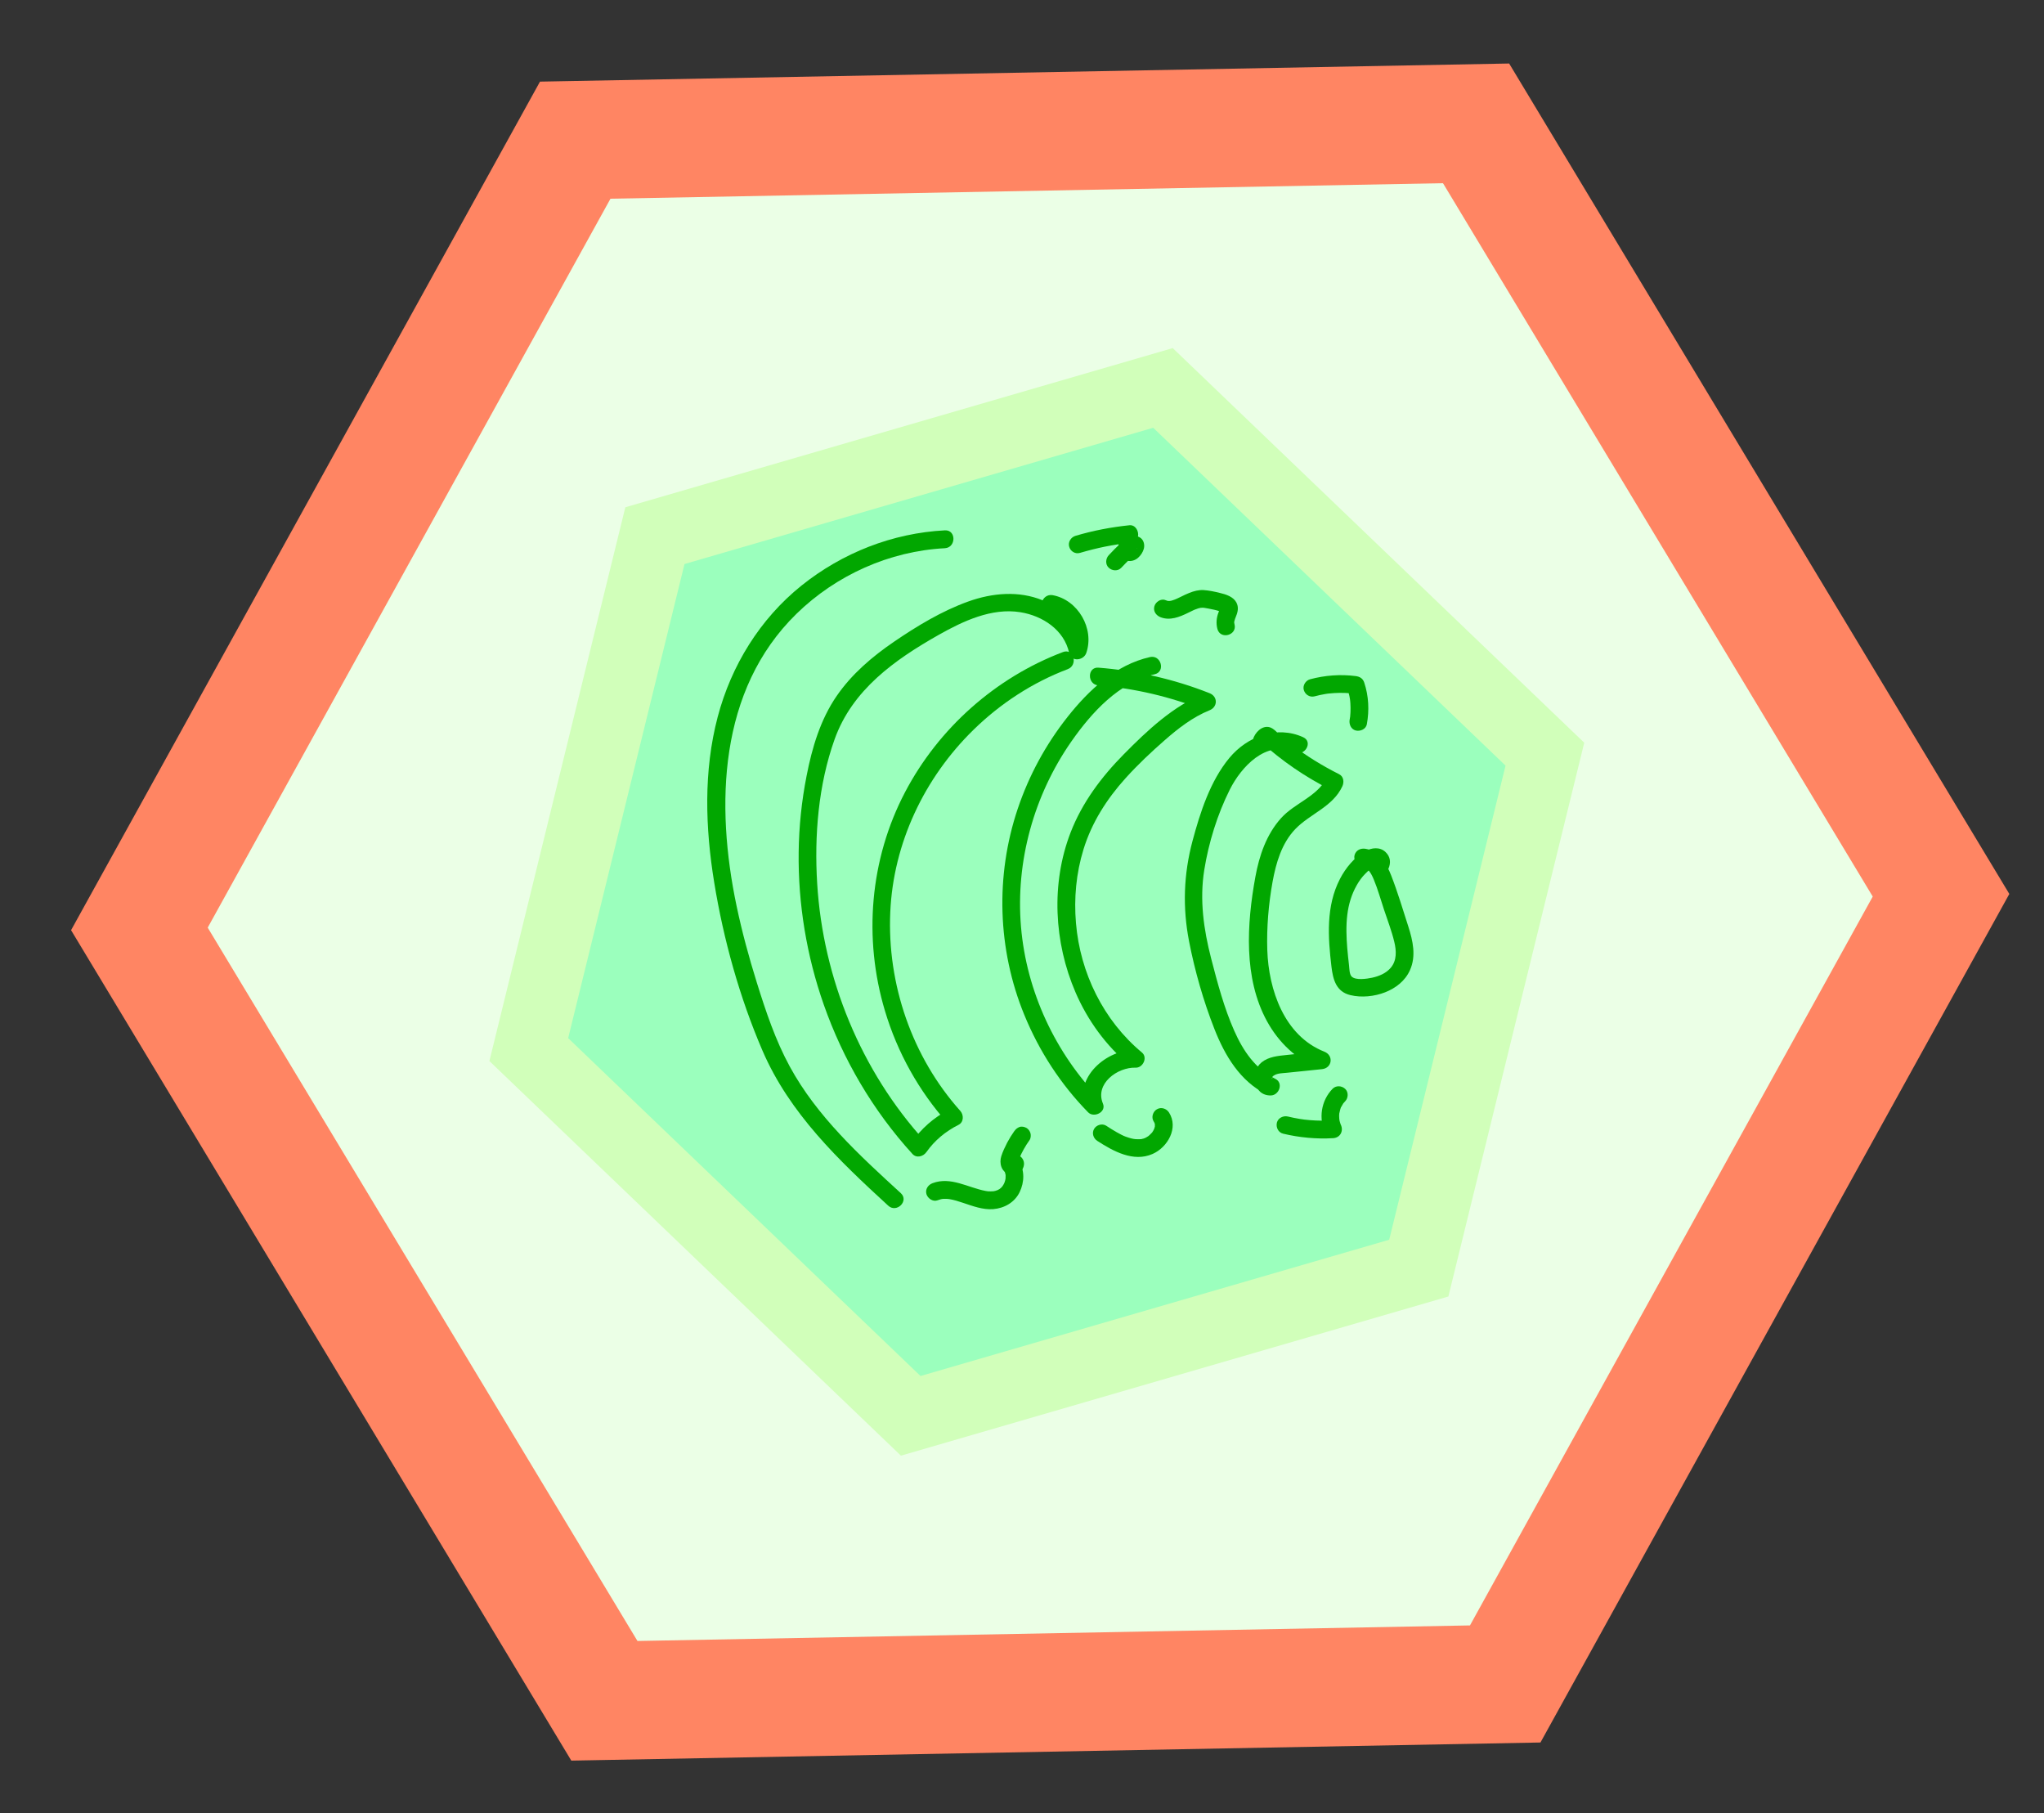 <?xml version="1.0" encoding="utf-8"?>
<!-- Generator: Adobe Illustrator 25.0.1, SVG Export Plug-In . SVG Version: 6.00 Build 0)  -->
<svg version="1.1" id="Layer_1" xmlns="http://www.w3.org/2000/svg" xmlns:xlink="http://www.w3.org/1999/xlink" x="0px" y="0px"
	 viewBox="0 0 345.4 306.32" style="enable-background:new 0 0 345.4 306.32;" xml:space="preserve">
<rect x="0" y="0" width="345.4" height="306.32" fill="#333333" stroke="none"/>
<style type="text/css">
	.st0{fill:#EBFFE6;}
	.st1{fill:#FF8563;}
	.st2{fill:#9BFFBD;}
	.st3{fill:#D1FFBA;}
	.st4{fill:#01A700;}
</style>
<g>
	<polygon class="st0" points="23.56,156.94 97.21,23.68 249.43,20.84 328.01,151.25 254.36,284.5 102.13,287.34 	"/>
	<path class="st1" d="M243.84,30.95l72.62,120.52L248.4,274.61l-140.68,2.63L35.1,156.72l68.06-123.15L243.84,30.95 M255.02,10.73
		L91.25,13.79L12.01,157.15l84.53,140.3l163.77-3.06l79.23-143.36L255.02,10.73L255.02,10.73z"/>
</g>
<g>
	<polygon class="st2" points="89.35,177.32 110.67,90.5 196.52,65.54 261.06,127.41 239.75,214.24 153.89,239.2 	"/>
	<path class="st3" d="M194.87,72.27l59.54,57.08l-19.66,80.1l-79.2,23.02l-59.54-57.08l19.66-80.1L194.87,72.27 M198.17,58.81
		L105.67,85.7L82.7,179.26l69.54,66.67l92.51-26.89l22.96-93.56L198.17,58.81L198.17,58.81z"/>
</g>
<g>
	<g>
		<path class="st4" d="M177.08,103.46c2.77,0.5,4.52,3.4,3.59,6.08c0.96,0,1.93,0,2.89,0c-0.83-3.85-3.83-6.67-7.37-8.12
			c-4.05-1.66-8.52-1.25-12.57,0.2c-4.46,1.6-8.65,4.14-12.55,6.8c-3.69,2.52-7.13,5.45-9.68,9.15c-2.76,4-4.17,8.77-5.09,13.5
			c-0.84,4.25-1.29,8.59-1.34,12.92c-0.11,8.73,1.35,17.51,4.24,25.74c3.27,9.31,8.33,17.92,14.98,25.22
			c0.7,0.77,1.83,0.44,2.36-0.3c1.4-1.99,3.26-3.52,5.43-4.61c0.91-0.46,0.91-1.68,0.3-2.36c-8.14-9.1-12.37-21.39-11.83-33.57
			c0.51-11.65,5.75-22.69,14.06-30.81c4.55-4.45,9.97-7.99,15.93-10.25c1.79-0.68,1.01-3.58-0.8-2.89
			c-11.4,4.32-21.01,12.86-26.68,23.65c-5.97,11.35-7.08,24.71-3.41,36.97c2.1,7.03,5.72,13.54,10.61,19.01
			c0.1-0.79,0.2-1.57,0.3-2.36c-2.64,1.33-4.81,3.28-6.51,5.69c0.79-0.1,1.57-0.2,2.36-0.3c-10.81-11.87-17.23-27.53-18.21-43.53
			c-0.5-8.11,0.19-16.68,2.94-24.38c2.99-8.37,10.15-13.44,17.59-17.65c4.09-2.31,8.95-4.61,13.79-3.83
			c3.77,0.6,7.42,2.99,8.26,6.89c0.33,1.54,2.44,1.3,2.89,0c1.42-4.11-1.4-8.99-5.69-9.77
			C175.99,100.23,175.18,103.12,177.08,103.46L177.08,103.46z"/>
	</g>
</g>
<g>
	<g>
		<path class="st4" d="M194.32,111.01c-5.79,1.31-10.34,5.58-13.92,10.11c-3.68,4.65-6.53,9.89-8.42,15.52
			c-3.81,11.31-3.42,23.78,1.11,34.82c2.51,6.13,6.14,11.72,10.78,16.46c0.97,1,3.11-0.02,2.51-1.46c-1.41-3.37,2.46-6.19,5.53-6.08
			c1.23,0.04,2.07-1.72,1.06-2.56c-6.51-5.41-10.44-13.46-11.15-21.86c-0.36-4.2,0.03-8.43,1.27-12.46
			c1.4-4.55,3.95-8.53,7.12-12.04c2.06-2.28,4.3-4.39,6.61-6.41c2.28-2,4.73-3.9,7.57-5.05c1.41-0.57,1.42-2.33,0-2.89
			c-6.01-2.38-12.32-3.8-18.77-4.31c-1.92-0.15-1.92,2.85,0,3c6.17,0.49,12.21,1.93,17.97,4.21c0-0.96,0-1.93,0-2.89
			c-5.33,2.14-9.71,6.28-13.69,10.31c-3.78,3.83-7.02,8.14-8.98,13.19c-3.35,8.65-2.82,18.6,0.83,27.05
			c2.04,4.72,5.14,8.99,9.1,12.28c0.35-0.85,0.71-1.71,1.06-2.56c-4.85-0.17-10.59,4.7-8.42,9.88c0.84-0.49,1.67-0.97,2.51-1.46
			c-7.65-7.82-12.55-18.31-13.47-29.24c-0.93-11.04,2.18-22.22,8.51-31.3c3.43-4.91,8.03-9.98,14.09-11.36
			C197,113.47,196.2,110.58,194.32,111.01L194.32,111.01z"/>
	</g>
</g>
<g>
	<g>
		<path class="st4" d="M220.21,124.55c-4.45-2.03-9.45-0.13-12.46,3.49c-3.24,3.9-4.95,9.23-6.24,14.05
			c-1.5,5.62-1.69,11.23-0.58,16.94c0.97,4.98,2.42,10.07,4.28,14.8c1.76,4.49,4.34,8.85,8.81,11.06c0.25-0.93,0.5-1.86,0.76-2.8
			c0.59-0.01-0.06,0.22,0.16-0.04c0.21-0.24-0.02-0.12,0.38-0.38c0.58-0.37,1.49-0.36,2.15-0.43c1.98-0.21,3.96-0.41,5.93-0.61
			c1.71-0.18,2-2.31,0.4-2.95c-6.79-2.68-9.43-10.46-9.65-17.17c-0.12-3.83,0.21-7.75,0.89-11.52c0.58-3.19,1.54-6.52,3.84-8.92
			c2.51-2.61,6.33-3.75,7.95-7.22c0.33-0.7,0.24-1.66-0.54-2.05c-2.86-1.44-5.6-3.12-8.14-5.08c-0.6-0.46-1.18-0.94-1.75-1.43
			c-0.54-0.46-1.13-1.21-1.83-1.42c-1.33-0.38-2.54,0.94-2.85,2.08c-0.49,1.87,2.4,2.67,2.89,0.8c-0.02,0-0.03,0.01-0.05,0.01
			c-0.49-0.13-0.97-0.26-1.46-0.39c3.52,3.18,7.42,5.87,11.66,8c-0.18-0.68-0.36-1.37-0.54-2.05c-1.5,3.21-5.44,4.34-7.73,6.89
			c-2.49,2.76-3.71,6.37-4.36,9.97c-1.44,7.92-2.02,17.06,1.97,24.35c1.99,3.63,5.02,6.51,8.88,8.04c0.13-0.98,0.27-1.96,0.4-2.95
			c-1.98,0.2-3.96,0.41-5.93,0.61c-1.49,0.16-3.05,0.28-4.26,1.25c-2.04,1.65-1.45,5.66,1.57,5.59c1.4-0.03,2.15-2.11,0.76-2.8
			c-3.38-1.67-5.46-4.75-6.95-8.12c-1.72-3.87-2.84-8.11-3.9-12.2c-1.27-4.91-1.98-9.91-1.17-14.97c0.74-4.61,2.21-9.38,4.31-13.57
			c1.89-3.78,6.13-8.47,10.88-6.31C220.44,127.93,221.97,125.35,220.21,124.55L220.21,124.55z"/>
	</g>
</g>
<g>
	<g>
		<path class="st4" d="M159.67,89.6c-8.86,0.46-17.32,3.8-24.23,9.33c-7.03,5.64-11.88,13.53-14.17,22.22
			c-2.4,9.12-2.09,18.71-0.58,27.95c1.57,9.64,4.29,19.43,8.16,28.41c4.57,10.6,12.89,18.53,21.25,26.19
			c1.42,1.3,3.55-0.81,2.12-2.12c-6.99-6.4-14.17-12.96-18.76-21.39c-2.43-4.46-4.05-9.32-5.56-14.15
			c-1.34-4.29-2.52-8.63-3.44-13.02c-3.56-16.97-3.06-36.42,10.12-49.31c6.69-6.54,15.73-10.61,25.09-11.09
			C161.59,92.5,161.6,89.5,159.67,89.6L159.67,89.6z"/>
	</g>
</g>
<g>
	<g>
		<path class="st4" d="M182.49,93.41c1.4-0.41,2.81-0.77,4.24-1.06c0.71-0.14,1.43-0.27,2.15-0.38c0.17-0.03,0.33-0.05,0.5-0.07
			c0.54-0.08-0.28,0.03,0.27-0.04c0.39-0.05,0.78-0.09,1.17-0.13c-0.48-0.63-0.96-1.27-1.45-1.9c-0.23,1.13-0.57,2.52-0.19,3.66
			c0.48,1.43,2.06,1.67,3.13,0.75c0.45-0.39,0.83-0.96,0.98-1.54c0.18-0.72-0.04-1.56-0.72-1.93c-0.61-0.34-1.25-0.26-1.85,0.04
			c-0.5,0.25-0.93,0.64-1.35,1c-0.71,0.62-1.37,1.3-2.01,1.99c-0.54,0.57-0.61,1.56,0,2.12c0.58,0.54,1.55,0.61,2.12,0
			c0.52-0.55,1.04-1.09,1.59-1.6c0.18-0.17,0.37-0.34,0.56-0.5c0.07-0.06,0.15-0.12,0.22-0.19c0.19-0.16-0.32,0.23-0.12,0.1
			c0.04-0.03,0.08-0.06,0.12-0.09c0.1-0.07,0.2-0.13,0.31-0.19c0.31-0.19-0.42,0.12-0.09,0.04c-0.45,0.1-0.92-0.01-1.29-0.35
			c-0.28-0.26-0.41-0.64-0.41-0.97c0,0.21,0.04-0.31,0.05-0.31c0.01,0-0.05,0.17-0.05,0.18c0-0.03,0.23-0.45,0.1-0.25
			c-0.02,0.04-0.04,0.08-0.06,0.11c-0.04,0.07-0.09,0.13-0.13,0.2c0.24-0.41,0.2-0.26,0.05-0.09c-0.23,0.26,0.22-0.14,0.13-0.09
			c-0.3,0.17,0.36-0.11,0.16-0.05c-0.18,0.05,0.5-0.04,0.31-0.04c0.22,0,0.41,0.04,0.65,0.18c-0.17-0.1,0.36,0.32,0.22,0.17
			c0.03,0.03,0.29,0.41,0.17,0.2c0.26,0.46,0.13,0.35,0.09,0.17c-0.08-0.3,0.02,0.37,0.02,0.18c0-0.18-0.02-0.36-0.01-0.54
			c0.01-0.13,0.02-0.26,0.03-0.38c0-0.05,0.01-0.1,0.02-0.14c0.04-0.36-0.03,0.17-0.01,0.05c0.06-0.36,0.12-0.72,0.19-1.08
			c0.18-0.86-0.41-2.01-1.45-1.9c-3.09,0.32-6.14,0.9-9.12,1.79c-0.75,0.22-1.3,1.06-1.05,1.85
			C180.89,93.13,181.68,93.65,182.49,93.41L182.49,93.41z"/>
	</g>
</g>
<g>
	<g>
		<path class="st4" d="M196.12,104.28c1.57,0.61,3.18-0.03,4.59-0.72c0.32-0.16,0.65-0.32,0.97-0.47c0.06-0.03,0.46-0.2,0.23-0.1
			c0.2-0.08,0.39-0.15,0.59-0.21c0.15-0.04,0.31-0.08,0.46-0.11c-0.29,0.06,0.1,0,0.2,0c0.06,0,0.43,0.03,0.27,0.01
			c0.27,0.04,0.54,0.09,0.8,0.14c0.64,0.12,1.28,0.25,1.9,0.46c0.07,0.02,0.24,0.05,0.29,0.11c-0.22-0.22-0.22-0.08-0.03,0.01
			c0.07,0.03,0.29,0.2,0.05,0.01c-0.29-0.23,0.13,0.22-0.09-0.1c-0.17-0.25-0.06-0.08-0.03-0.01c-0.22-0.41-0.14-0.37-0.11-0.25
			c0.03,0.12,0,0.25-0.03-0.29c0.02,0.38,0.12-0.31,0.02-0.06c-0.09,0.24-0.18,0.48-0.27,0.71c-0.37,0.91-0.46,1.89-0.21,2.85
			c0.5,1.86,3.39,1.07,2.89-0.8c-0.01-0.02-0.05-0.3-0.07-0.31c0.03,0.01,0.01,0.4,0.03,0.18c0-0.05-0.01-0.1-0.01-0.14
			c0-0.08,0.01-0.16,0.01-0.24c0-0.28-0.09,0.38,0,0.05c0.08-0.3,0.17-0.59,0.3-0.89c0.32-0.77,0.47-1.56,0.05-2.34
			c-0.54-0.98-1.77-1.36-2.79-1.6c-0.89-0.22-1.84-0.42-2.75-0.48c-0.81-0.05-1.64,0.17-2.39,0.47c-0.48,0.19-0.94,0.41-1.4,0.64
			c-0.17,0.08-0.34,0.17-0.52,0.25c-0.09,0.04-0.17,0.08-0.26,0.12c-0.02,0.01-0.44,0.18-0.15,0.07c-0.17,0.07-0.34,0.13-0.51,0.18
			c-0.08,0.03-0.17,0.05-0.25,0.07c0,0-0.39,0.07-0.18,0.04c0.2-0.03-0.07,0-0.12,0c-0.11,0-0.21,0-0.32-0.01
			c0.3,0.02,0.09,0.02,0.02-0.01c-0.13-0.04-0.25-0.08-0.38-0.13c-0.75-0.3-1.65,0.32-1.85,1.05
			C194.84,103.28,195.36,103.98,196.12,104.28L196.12,104.28z"/>
	</g>
</g>
<g>
	<g>
		<path class="st4" d="M222.16,117.64c0.57-0.15,1.14-0.28,1.73-0.38c0.15-0.02,0.29-0.05,0.44-0.07c-0.29,0.04,0.13-0.02,0.19-0.02
			c0.32-0.04,0.64-0.06,0.95-0.08c1.2-0.07,2.41-0.03,3.6,0.13c-0.48-0.37-0.96-0.73-1.45-1.1c0.16,0.49,0.3,0.99,0.41,1.49
			c0.05,0.23,0.09,0.46,0.12,0.69c-0.05-0.32,0.01,0.13,0.01,0.16c0.01,0.12,0.02,0.23,0.03,0.35c0.03,0.49,0.04,0.99,0.02,1.48
			c-0.01,0.23-0.03,0.47-0.05,0.7c-0.04,0.46,0.05-0.29-0.02,0.16c-0.02,0.14-0.05,0.28-0.07,0.42c-0.14,0.77,0.21,1.65,1.05,1.85
			c0.74,0.17,1.69-0.22,1.85-1.05c0.43-2.35,0.32-4.77-0.44-7.05c-0.23-0.7-0.75-1.01-1.45-1.1c-2.57-0.33-5.2-0.13-7.7,0.54
			c-0.76,0.2-1.3,1.08-1.05,1.85C220.57,117.37,221.35,117.86,222.16,117.64L222.16,117.64z"/>
	</g>
</g>
<g>
	<g>
		<path class="st4" d="M234.61,146.79c0.46-1.03,0.36-2.05-0.49-2.85c-0.96-0.9-2.35-0.73-3.42-0.13c-1.84,1.02-3.32,2.84-4.27,4.68
			c-2.38,4.6-2.03,9.82-1.44,14.81c0.26,2.17,0.78,4.24,3.19,4.82c1.89,0.46,4.07,0.23,5.87-0.47c1.81-0.71,3.41-1.94,4.21-3.75
			c1.07-2.38,0.49-4.96-0.27-7.34c-0.93-2.88-1.8-5.82-2.9-8.64c-0.78-2-2.03-4.15-4.34-4.52c-0.81-0.13-1.6,0.21-1.85,1.05
			c-0.2,0.71,0.25,1.72,1.05,1.85c1.21,0.19,1.77,1.27,2.21,2.33c0.68,1.63,1.15,3.37,1.71,5.04c0.6,1.81,1.3,3.61,1.74,5.46
			c0.36,1.48,0.45,3.13-0.59,4.36c-0.79,0.94-1.99,1.44-3.16,1.69c-0.84,0.18-2.8,0.49-3.47-0.21c-0.38-0.4-0.37-1.37-0.43-1.88
			c-0.11-0.97-0.22-1.94-0.3-2.92c-0.15-1.87-0.22-3.76,0.01-5.63c0.21-1.73,0.72-3.46,1.59-4.98c0.4-0.71,0.87-1.37,1.45-1.95
			c0.26-0.27,0.54-0.53,0.84-0.76c0.17-0.13,0.36-0.23,0.53-0.36c0.08-0.06,0.17-0.11,0.26-0.14c0.44-0.14,0.33-0.49-0.32-1.06
			C231.24,147.03,233.82,148.55,234.61,146.79L234.61,146.79z"/>
	</g>
</g>
<g>
	<g>
		<path class="st4" d="M216.82,191.53c2.76,0.66,5.62,0.93,8.46,0.76c1.19-0.07,1.79-1.2,1.3-2.26c-0.18-0.38,0.08,0.27-0.05-0.12
			c-0.03-0.1-0.07-0.2-0.1-0.31c-0.03-0.1-0.06-0.21-0.08-0.31c-0.01-0.06-0.05-0.46-0.03-0.11c-0.01-0.22-0.03-0.43-0.03-0.65
			c0-0.13,0.01-0.26,0.02-0.39c0.02-0.29-0.04,0.12,0.01-0.05c0.06-0.21,0.09-0.42,0.15-0.63c0.03-0.1,0.07-0.21,0.1-0.31
			c0.14-0.38-0.14,0.24,0.06-0.12c0.1-0.19,0.21-0.37,0.33-0.56c0.21-0.34-0.19,0.19,0.08-0.11c0.09-0.1,0.17-0.19,0.26-0.29
			c0.55-0.56,0.6-1.57,0-2.12c-0.59-0.54-1.54-0.6-2.12,0c-1.97,2.02-2.39,5.06-1.2,7.59c0.43-0.75,0.86-1.5,1.3-2.26
			c-1.32,0.08-2.65,0.07-3.97-0.04c-0.65-0.05-1.12-0.11-1.66-0.2c-0.68-0.11-1.36-0.25-2.03-0.41c-0.76-0.18-1.66,0.24-1.85,1.05
			C215.59,190.46,216,191.33,216.82,191.53L216.82,191.53z"/>
	</g>
</g>
<g>
	<g>
		<path class="st4" d="M185.44,192.76c2.7,1.74,6.08,3.62,9.32,2.2c2.56-1.12,4.44-4.42,2.78-7.01c-0.44-0.68-1.33-0.96-2.05-0.54
			c-0.68,0.4-0.98,1.37-0.54,2.05c0.07,0.11,0.13,0.22,0.19,0.33c-0.16-0.29-0.01,0.03,0.01,0.1c0.09,0.25,0.03-0.13,0.01,0.01
			c-0.01,0.09-0.02,0.27,0,0.36c0.04,0.14,0.07-0.24,0,0.02c-0.03,0.12-0.05,0.24-0.09,0.35c-0.03,0.08-0.19,0.39-0.03,0.1
			c-0.05,0.09-0.1,0.19-0.15,0.28c-0.05,0.09-0.11,0.18-0.17,0.27c-0.18,0.28,0.13-0.11-0.09,0.11c-0.19,0.19-0.36,0.38-0.57,0.55
			c0.17-0.13,0.03-0.02-0.07,0.04c-0.09,0.06-0.19,0.12-0.28,0.17c-0.11,0.06-0.23,0.13-0.35,0.18c0.3-0.13-0.1,0.02-0.13,0.03
			c-0.1,0.03-0.22,0.04-0.32,0.08c-0.11,0.02-0.08,0.02,0.08,0c-0.08,0.01-0.17,0.02-0.26,0.02c-0.31,0.02-0.62,0.01-0.93-0.01
			c0.2,0.02-0.27-0.04-0.27-0.04c-0.14-0.03-0.27-0.06-0.41-0.09c-0.3-0.08-0.6-0.18-0.89-0.28c-0.4-0.14-1.03-0.47-1.52-0.75
			c-0.61-0.34-1.2-0.72-1.78-1.1c-0.68-0.44-1.66-0.14-2.05,0.54C184.47,191.44,184.75,192.32,185.44,192.76L185.44,192.76z"/>
	</g>
</g>
<g>
	<g>
		<path class="st4" d="M158.42,202.79c0.46-0.17,0.71-0.23,1.05-0.25c0.16-0.01,0.33-0.01,0.49,0c0.07,0,0.59,0.06,0.43,0.04
			c0.81,0.13,1.59,0.38,2.36,0.64c1.62,0.54,3.33,1.19,5.07,1.06c1.9-0.15,3.63-1.13,4.48-2.87c0.82-1.69,0.87-3.71-0.14-5.34
			c-1.02-1.64-3.61-0.13-2.59,1.51c0.23,0.37,0.24,0.39,0.33,0.81c0.06,0.29,0.02-0.09,0.03,0.23c0,0.16,0,0.32-0.01,0.48
			c-0.01,0.14-0.07,0.39-0.18,0.7c-0.04,0.11-0.23,0.47-0.34,0.61c-0.3,0.4-0.69,0.65-1.19,0.78c-0.1,0.03-0.21,0.05-0.32,0.07
			c0.11-0.01,0.1-0.01,0,0c-0.16,0.02-0.32,0.02-0.49,0.02c-0.43,0-0.5-0.01-0.84-0.07c-2.96-0.55-5.89-2.47-8.96-1.32
			c-0.76,0.28-1.28,1.01-1.05,1.85C156.77,202.47,157.65,203.08,158.42,202.79L158.42,202.79z"/>
	</g>
</g>
<g>
	<g>
		<path class="st4" d="M171.4,191.1c-0.44,0.62-0.84,1.26-1.2,1.94c-0.38,0.74-0.75,1.51-1,2.3c-0.37,1.16-0.01,2.63,1.29,3
			c1.21,0.35,2.55-0.42,2.55-1.76c0-0.78-0.69-1.54-1.5-1.5c-0.81,0.04-1.5,0.66-1.5,1.5c0,0.02,0,0.03,0,0.05
			c0.02-0.13,0.04-0.27,0.05-0.4c0,0.03-0.01,0.06-0.02,0.08c0.05-0.12,0.1-0.24,0.15-0.36c-0.01,0.03-0.02,0.05-0.04,0.07
			c0.08-0.1,0.16-0.2,0.23-0.3c-0.02,0.02-0.04,0.04-0.06,0.06c0.1-0.08,0.2-0.16,0.3-0.23c-0.02,0.02-0.05,0.03-0.07,0.04
			c0.12-0.05,0.24-0.1,0.36-0.15c-0.06,0.02-0.11,0.04-0.18,0.05c0.13-0.02,0.27-0.04,0.4-0.05c-0.05,0-0.1,0-0.14,0
			c0.13,0.02,0.27,0.04,0.4,0.05c-0.05-0.01-0.09-0.02-0.14-0.04c0.12,0.05,0.24,0.1,0.36,0.15c-0.05-0.02-0.08-0.04-0.13-0.07
			c0.1,0.08,0.2,0.16,0.3,0.23c-0.03-0.02-0.05-0.04-0.07-0.07c0.08,0.1,0.16,0.2,0.23,0.3c-0.04-0.05-0.07-0.11-0.09-0.17
			c0.05,0.12,0.1,0.24,0.15,0.36c-0.02-0.07-0.04-0.14-0.05-0.21c0.02,0.13,0.04,0.27,0.05,0.4c-0.01-0.1,0-0.2,0.01-0.3
			c-0.02,0.13-0.04,0.27-0.05,0.4c0.07-0.38,0.23-0.74,0.38-1.09c-0.05,0.12-0.1,0.24-0.15,0.36c0.47-1.1,1.06-2.15,1.76-3.13
			c0.21-0.3,0.25-0.81,0.15-1.16c-0.1-0.35-0.36-0.72-0.69-0.9c-0.35-0.18-0.77-0.28-1.16-0.15
			C171.91,190.54,171.64,190.77,171.4,191.1L171.4,191.1z"/>
	</g>
</g>
</svg>
